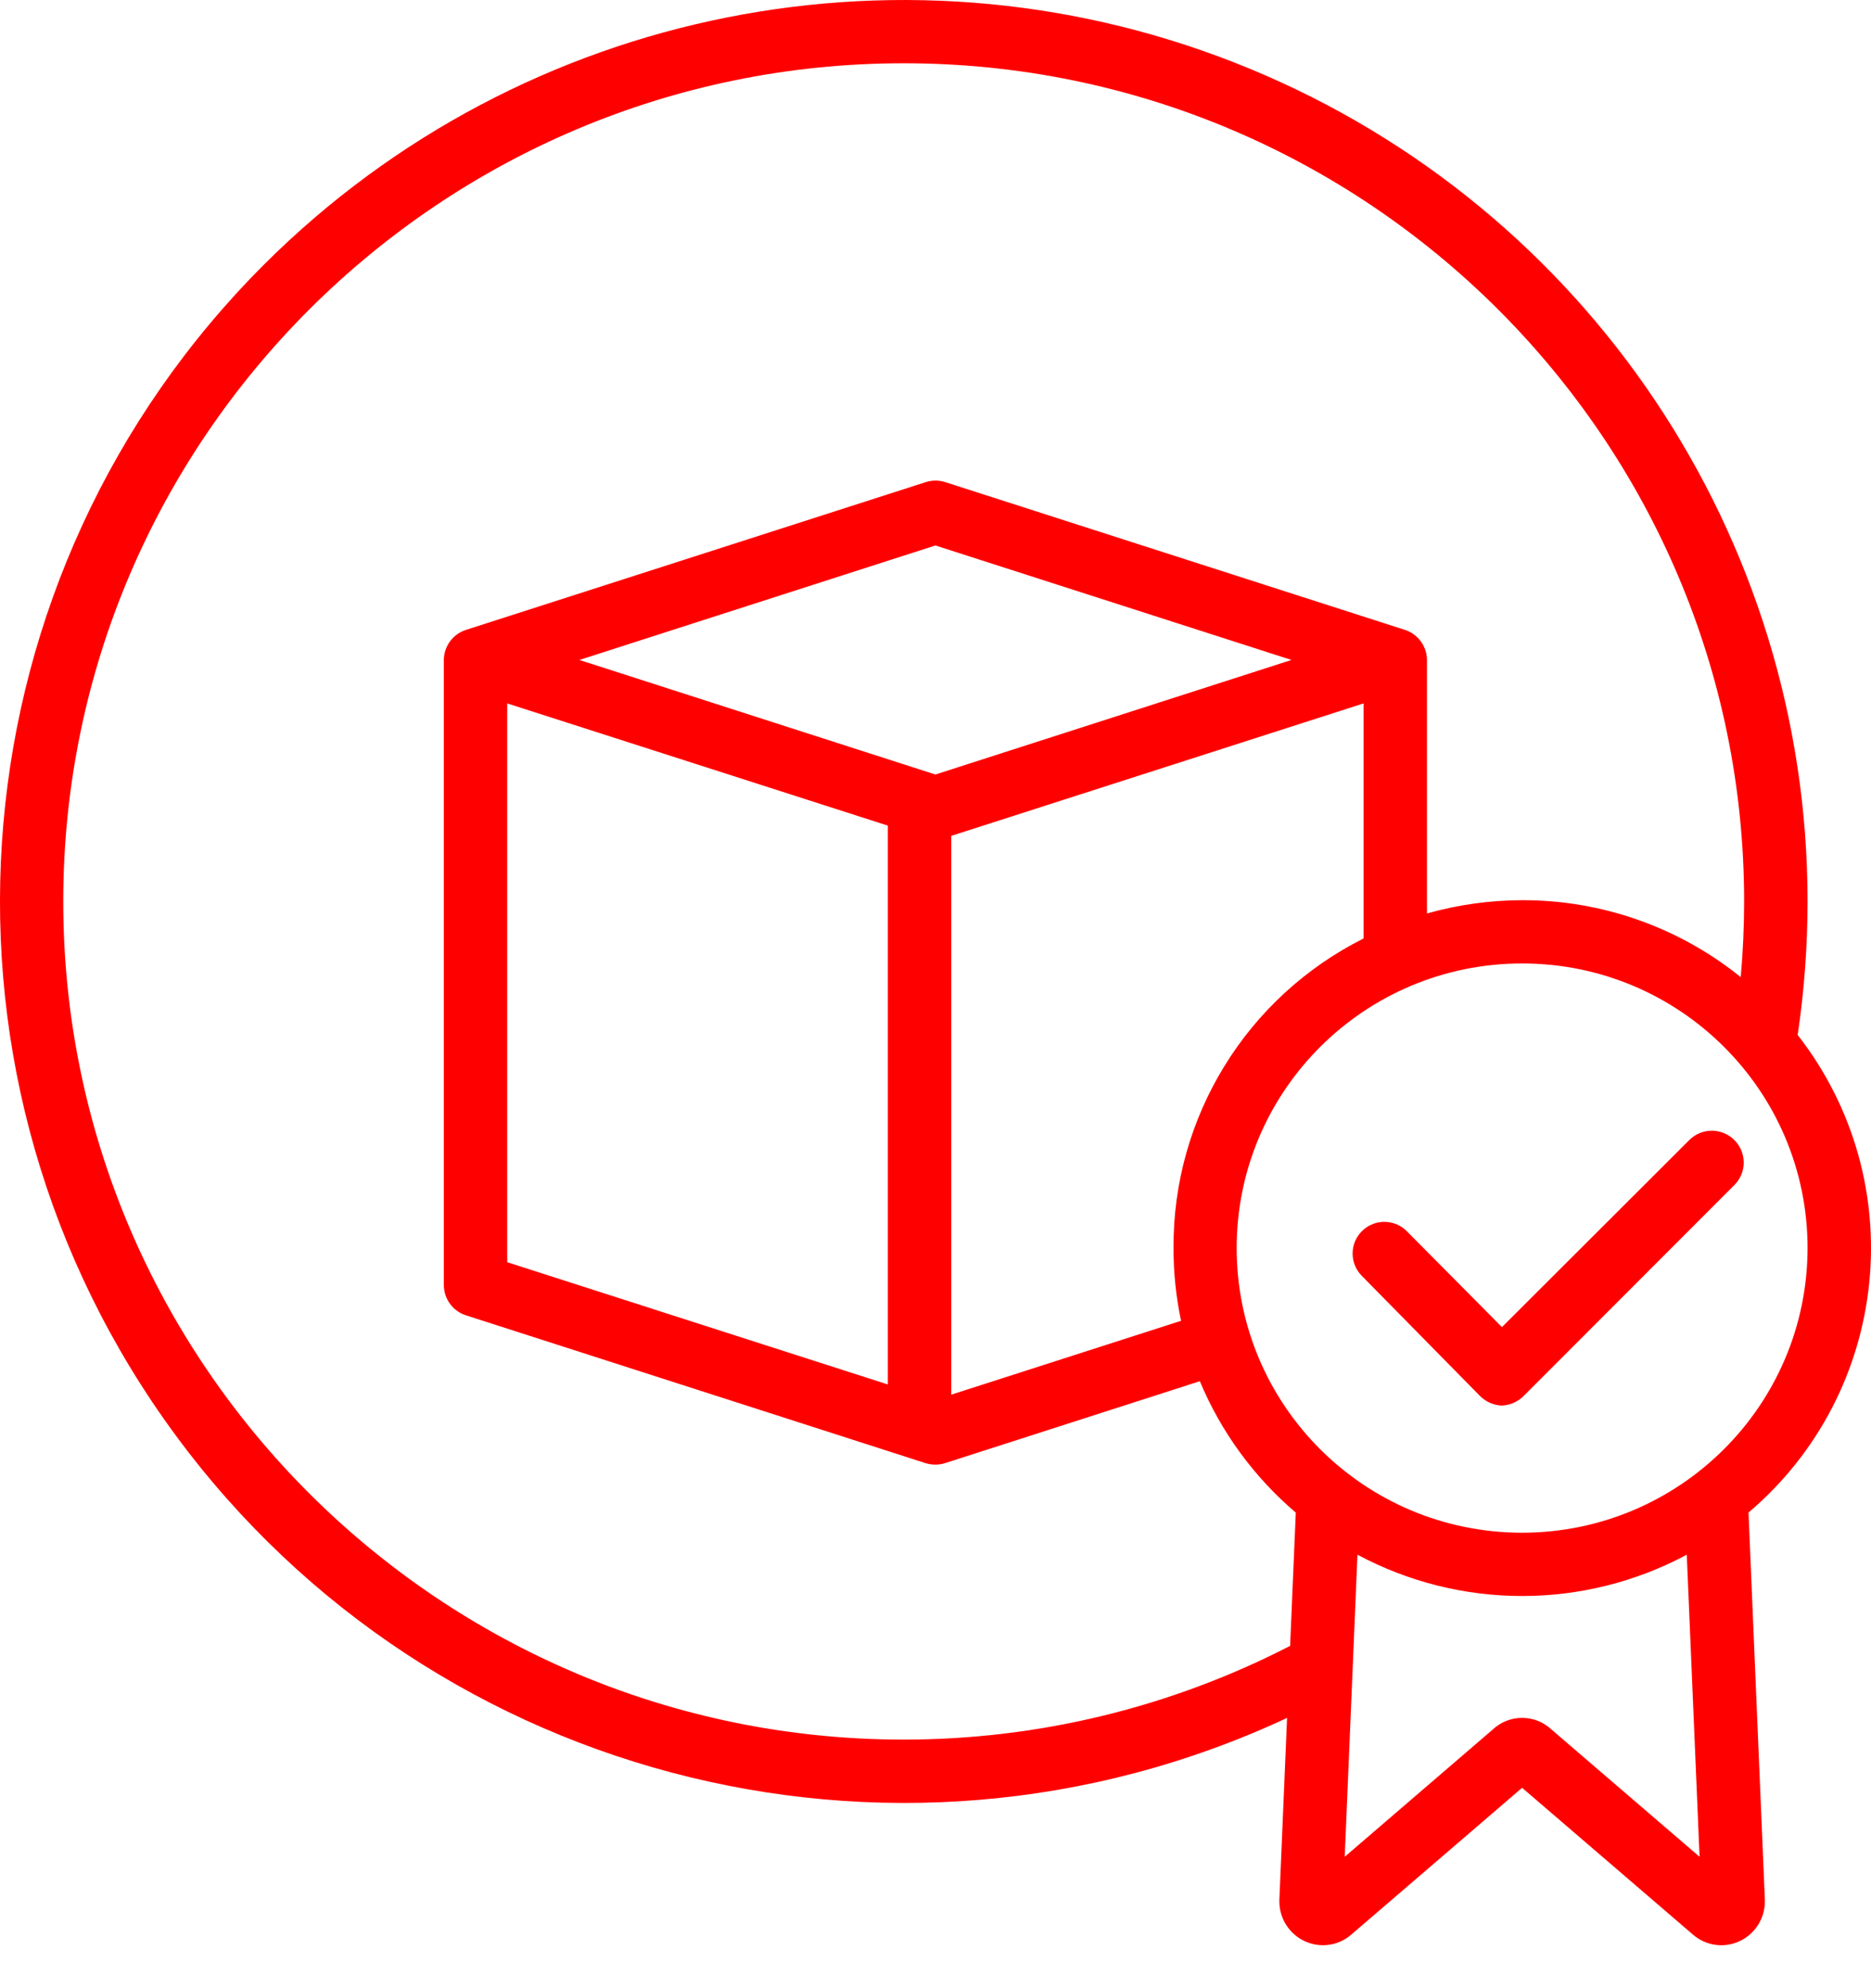 <svg width="32" height="34" viewBox="0 0 32 34" fill="none" xmlns="http://www.w3.org/2000/svg">
<path d="M30.915 15.416C30.915 9.181 27.148 3.56 21.372 1.174C15.595 -1.212 8.946 0.107 4.524 4.516C-0.781 9.81 -1.507 18.139 2.804 24.267C7.114 30.394 15.214 32.55 22.013 29.378L21.881 32.492C21.881 32.5 21.881 32.508 21.881 32.515C21.881 32.808 22.05 33.074 22.316 33.197C22.581 33.319 22.893 33.275 23.113 33.082L26.033 30.573L28.954 33.083C29.174 33.275 29.486 33.32 29.75 33.197C30.016 33.074 30.186 32.807 30.185 32.515C30.185 32.508 30.185 32.5 30.185 32.492L29.905 25.866C32.331 23.806 32.702 20.207 30.746 17.699C30.858 16.943 30.915 16.18 30.915 15.416ZM15.456 29.749C7.53 29.749 1.082 23.32 1.082 15.416C1.082 7.512 7.53 1.082 15.456 1.082C23.382 1.082 29.83 7.512 29.83 15.416C29.83 15.848 29.81 16.28 29.772 16.71C28.715 15.857 27.397 15.392 26.037 15.394C25.486 15.395 24.937 15.471 24.406 15.621V11.286C24.404 11.051 24.251 10.843 24.026 10.771L16.167 8.245C16.059 8.21 15.942 8.21 15.833 8.245L7.972 10.771C7.746 10.843 7.593 11.05 7.591 11.286V21.979C7.593 22.215 7.746 22.422 7.971 22.494L15.829 25.021C15.938 25.055 16.055 25.055 16.164 25.021L20.521 23.62C20.883 24.487 21.445 25.257 22.162 25.867L22.065 28.146C20.022 29.199 17.756 29.749 15.456 29.749ZM20.071 21.343C20.07 21.761 20.113 22.178 20.2 22.587L16.27 23.85V14.294L23.321 12.029V16.049C21.317 17.054 20.057 19.106 20.071 21.343ZM8.675 12.029L15.185 14.119V23.676L8.675 21.585V12.029ZM15.998 13.245L9.909 11.286L15.998 9.328L22.088 11.286L15.998 13.245ZM29.068 31.753L26.536 29.577C26.254 29.311 25.812 29.311 25.53 29.577L22.999 31.753L23.217 26.587C24.976 27.529 27.09 27.529 28.849 26.587L29.068 31.753ZM26.033 26.211C23.337 26.211 21.151 24.032 21.151 21.343C21.151 18.655 23.337 16.476 26.033 16.476C28.729 16.476 30.915 18.655 30.915 21.343C30.912 24.031 28.728 26.209 26.033 26.211Z" fill="#FF0000"/>
<path d="M28.894 19.494L25.688 22.695L24.058 21.052C23.847 20.843 23.506 20.843 23.295 21.052C23.083 21.261 23.08 21.601 23.287 21.814L25.3 23.86C25.4 23.967 25.538 24.03 25.684 24.037H25.685C25.831 24.031 25.969 23.968 26.07 23.862L29.661 20.268C29.876 20.056 29.877 19.711 29.665 19.498C29.453 19.284 29.108 19.282 28.894 19.494Z" fill="#FF0000"/>
</svg>
